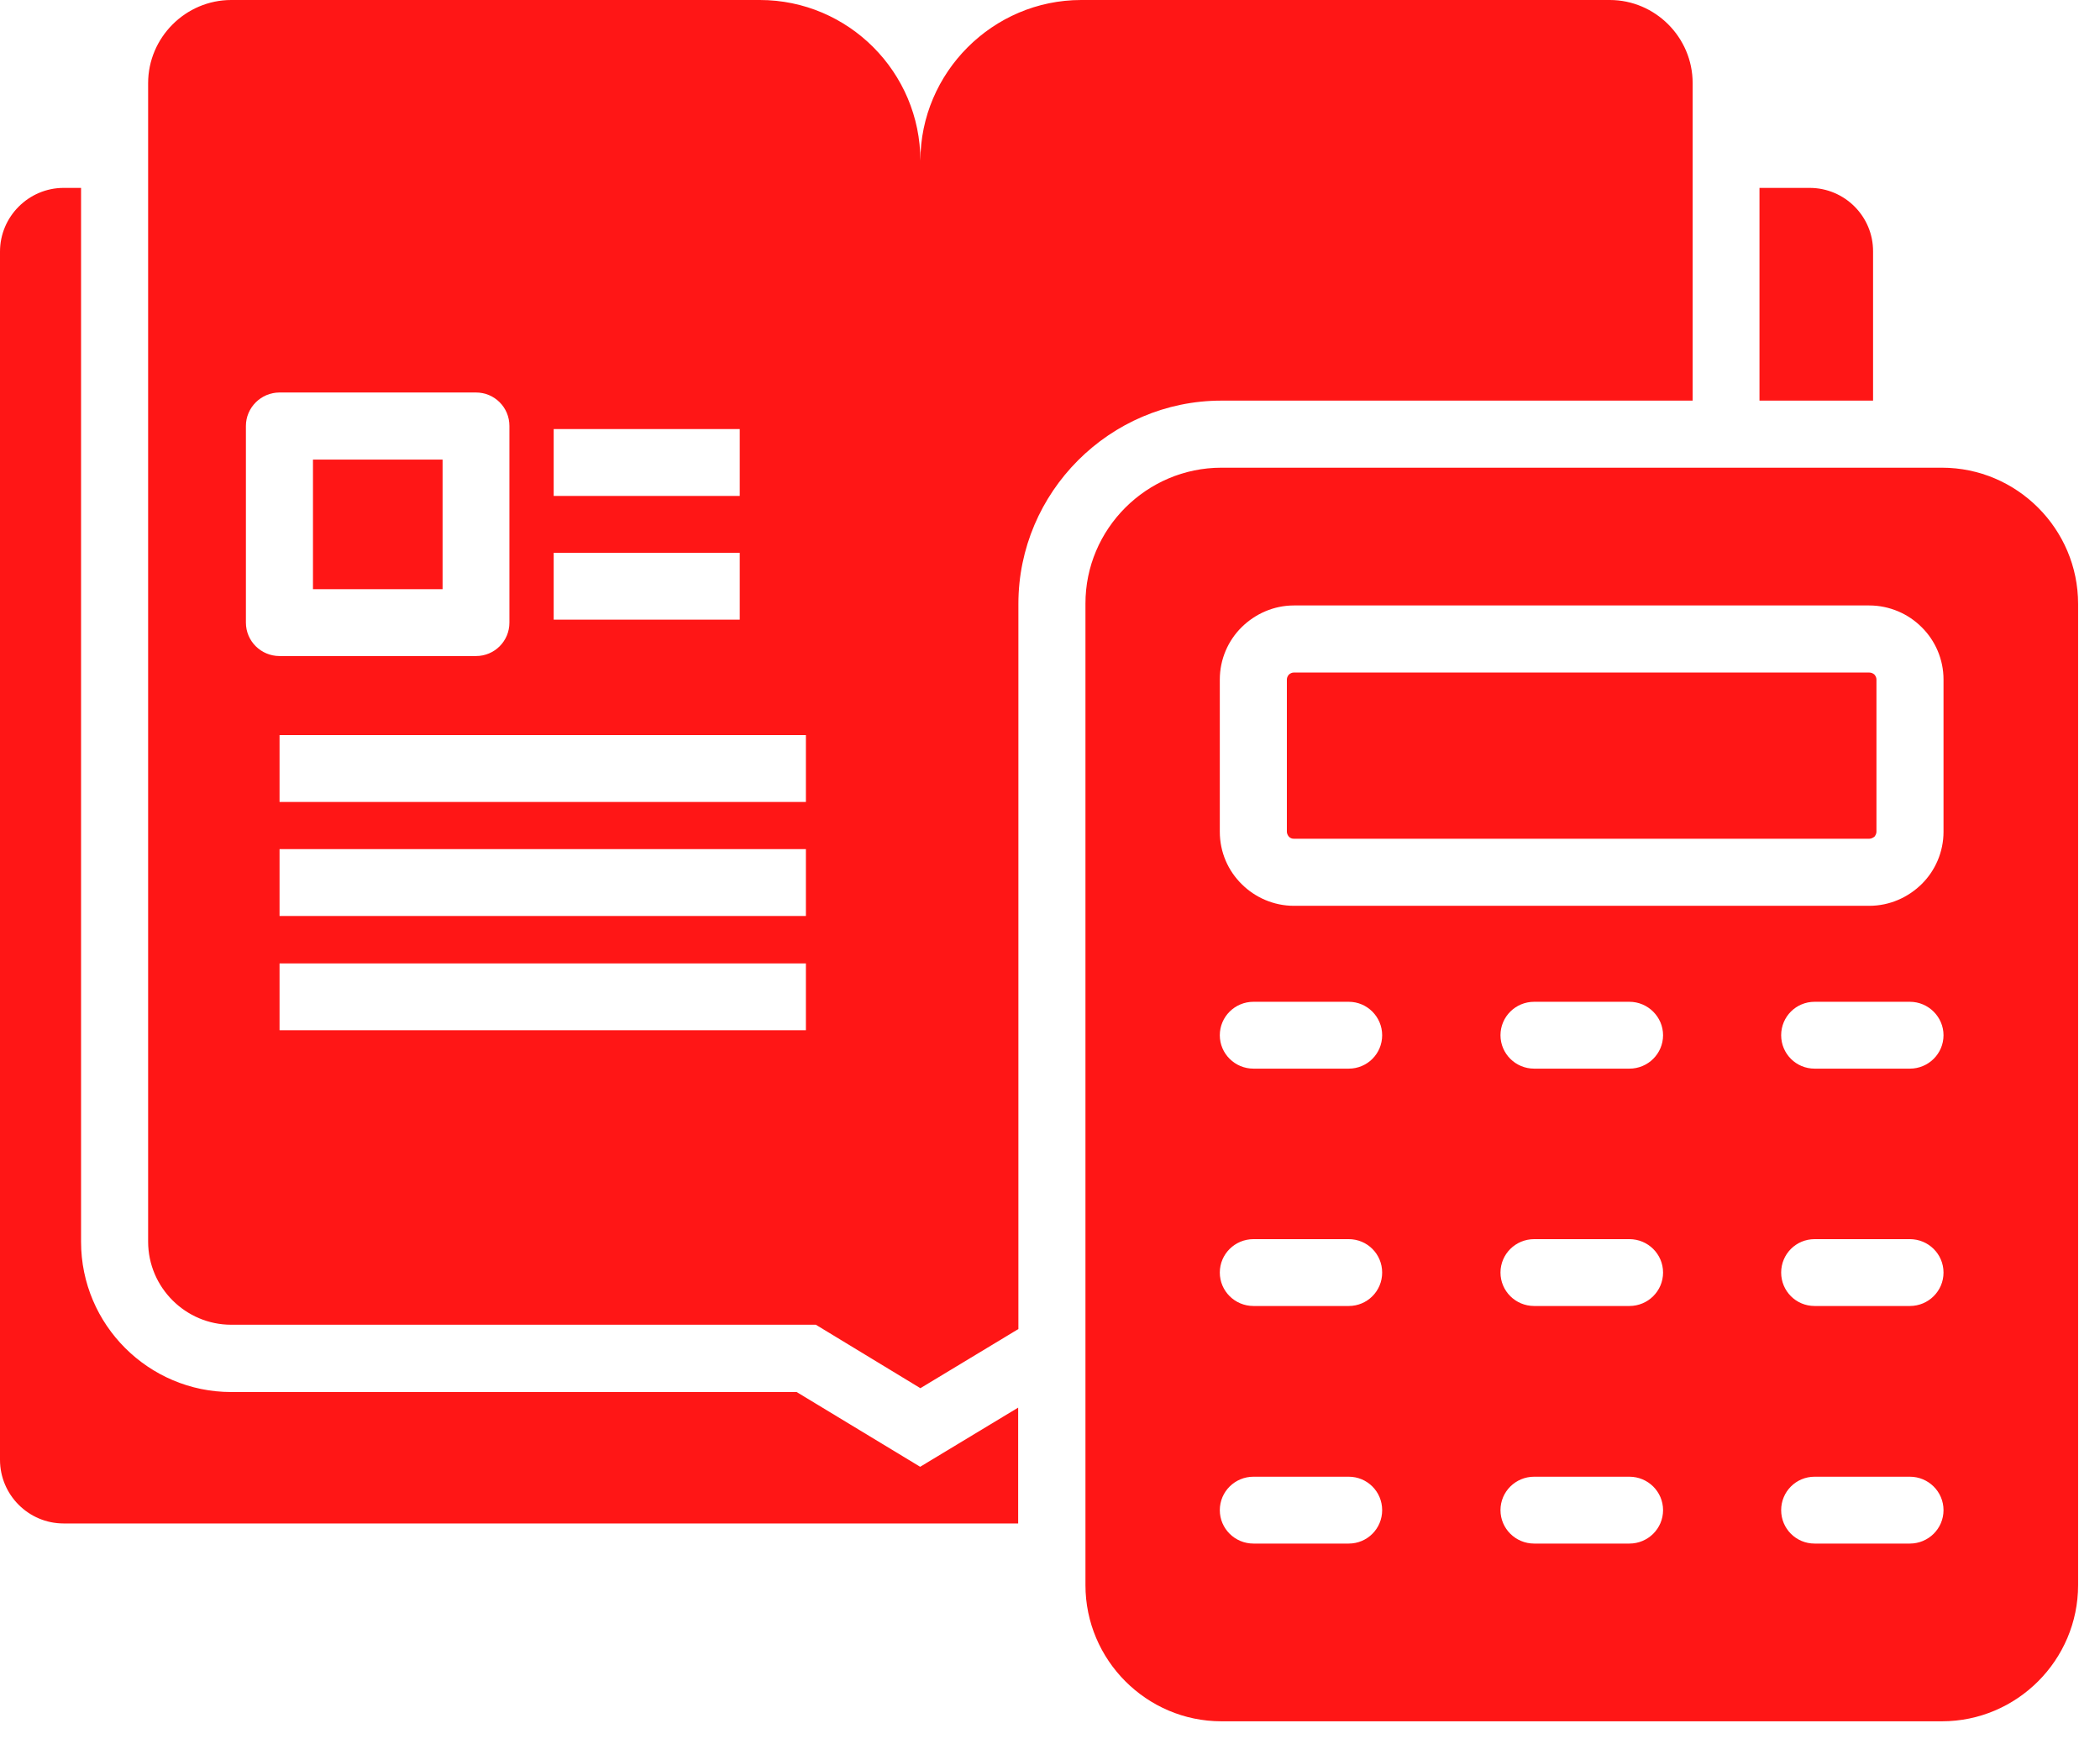 <svg width="93" height="77" viewBox="0 0 93 77" fill="none" xmlns="http://www.w3.org/2000/svg">
<path fill-rule="evenodd" clip-rule="evenodd" d="M3.59 8.32H2.82C1.27 8.32 0 9.59 0 11.14V64.64C0 66.19 1.26 67.46 2.82 67.46H45.09V62.33L40.75 64.95L35.28 61.64H10.24C6.58 61.64 3.59 58.66 3.59 54.99V8.32ZM82.78 29.78H57.3C57.22 29.78 57.15 29.81 57.08 29.87C57.03 29.93 56.99 30 56.99 30.09V36.83C56.99 36.91 57.03 36.99 57.08 37.05C57.14 37.11 57.21 37.14 57.3 37.14H82.78C82.87 37.14 82.94 37.1 83.01 37.05C83.06 36.99 83.1 36.91 83.1 36.83V30.09C83.1 30 83.06 29.93 83.01 29.87C82.95 29.82 82.88 29.78 82.78 29.78ZM57.3 26.81H82.78C83.68 26.81 84.51 27.18 85.1 27.77C85.7 28.36 86.07 29.19 86.07 30.09V36.83C86.07 37.73 85.7 38.56 85.1 39.15C84.5 39.74 83.68 40.11 82.78 40.11H57.3C56.41 40.11 55.58 39.74 54.99 39.15C54.39 38.56 54.02 37.74 54.02 36.83V30.09C54.02 29.19 54.39 28.36 54.99 27.77C55.59 27.18 56.41 26.81 57.3 26.81ZM55.51 47.32C54.69 47.32 54.02 46.66 54.02 45.84C54.02 45.02 54.69 44.36 55.51 44.36H59.73C60.55 44.36 61.21 45.03 61.21 45.84C61.21 46.66 60.55 47.32 59.73 47.32H55.51ZM67.94 47.32C67.12 47.32 66.45 46.66 66.45 45.84C66.45 45.02 67.12 44.36 67.94 44.36H72.16C72.98 44.36 73.65 45.03 73.65 45.84C73.65 46.66 72.98 47.32 72.16 47.32H67.94ZM80.36 47.32C79.54 47.32 78.88 46.66 78.88 45.84C78.88 45.02 79.54 44.36 80.36 44.36H84.58C85.4 44.36 86.07 45.03 86.07 45.84C86.07 46.66 85.4 47.32 84.58 47.32H80.36ZM55.51 57.83C54.69 57.83 54.02 57.17 54.02 56.35C54.02 55.53 54.69 54.87 55.51 54.87H59.73C60.55 54.87 61.21 55.53 61.21 56.35C61.21 57.17 60.55 57.83 59.73 57.83H55.51ZM67.94 57.83C67.12 57.83 66.45 57.17 66.45 56.35C66.45 55.53 67.12 54.87 67.94 54.87H72.16C72.98 54.87 73.65 55.53 73.65 56.35C73.65 57.17 72.98 57.83 72.16 57.83H67.94ZM80.36 57.83C79.54 57.83 78.88 57.17 78.88 56.35C78.88 55.53 79.54 54.87 80.36 54.87H84.58C85.4 54.87 86.07 55.53 86.07 56.35C86.07 57.17 85.4 57.83 84.58 57.83H80.36ZM55.51 68.35C54.69 68.35 54.02 67.69 54.02 66.87C54.02 66.05 54.69 65.39 55.51 65.39H59.73C60.55 65.39 61.21 66.05 61.21 66.87C61.21 67.69 60.55 68.35 59.73 68.35H55.51ZM67.94 68.35C67.12 68.35 66.45 67.69 66.45 66.87C66.45 66.05 67.12 65.39 67.94 65.39H72.16C72.98 65.39 73.65 66.05 73.65 66.87C73.65 67.69 72.98 68.35 72.16 68.35H67.94ZM80.36 68.35C79.54 68.35 78.88 67.69 78.88 66.87C78.88 66.05 79.54 65.39 80.36 65.39H84.58C85.4 65.39 86.07 66.05 86.07 66.87C86.07 67.69 85.4 68.35 84.58 68.35H80.36ZM54.09 20.71H86C89.32 20.71 92.03 23.42 92.03 26.74V70.19C92.03 73.51 89.32 76.22 86 76.22H54.09C50.78 76.22 48.07 73.51 48.07 70.19V26.74C48.06 23.42 50.78 20.71 54.09 20.71ZM80.14 8.32H77.92V17.74H82.95V11.14C82.96 9.59 81.7 8.32 80.14 8.32ZM10.24 0H33.65C37.57 0 40.76 3.2 40.76 7.12C40.76 3.21 43.97 0 47.88 0H71.29C73.3 0 74.96 1.65 74.96 3.68V17.74H54.09C49.15 17.74 45.1 21.79 45.1 26.74V58.85L40.76 61.47L36.13 58.66H10.24C8.22 58.66 6.56 57.01 6.56 54.98V3.68C6.56 1.66 8.22 0 10.24 0ZM32.76 25.96V27.44H24.52V25.96V24.48H32.76V25.96ZM24.52 20.48V19H32.76V20.48V21.96H24.52V20.48ZM35.69 44.14V45.62H12.38V44.14V42.66H35.69V44.14ZM35.69 39.08V40.56H12.38V39.08V37.6H35.69V39.08ZM35.69 34.03V35.51H12.38V34.03V32.55H35.69V34.03ZM19.6 20.35V26.09H13.86V20.35H19.6ZM12.38 17.38H21.08C21.9 17.38 22.56 18.04 22.56 18.86V27.57C22.56 28.39 21.9 29.05 21.08 29.05H12.38C11.56 29.05 10.89 28.39 10.89 27.57V18.86C10.89 18.05 11.56 17.38 12.38 17.38Z" fill="#FF1616"/>
</svg>
